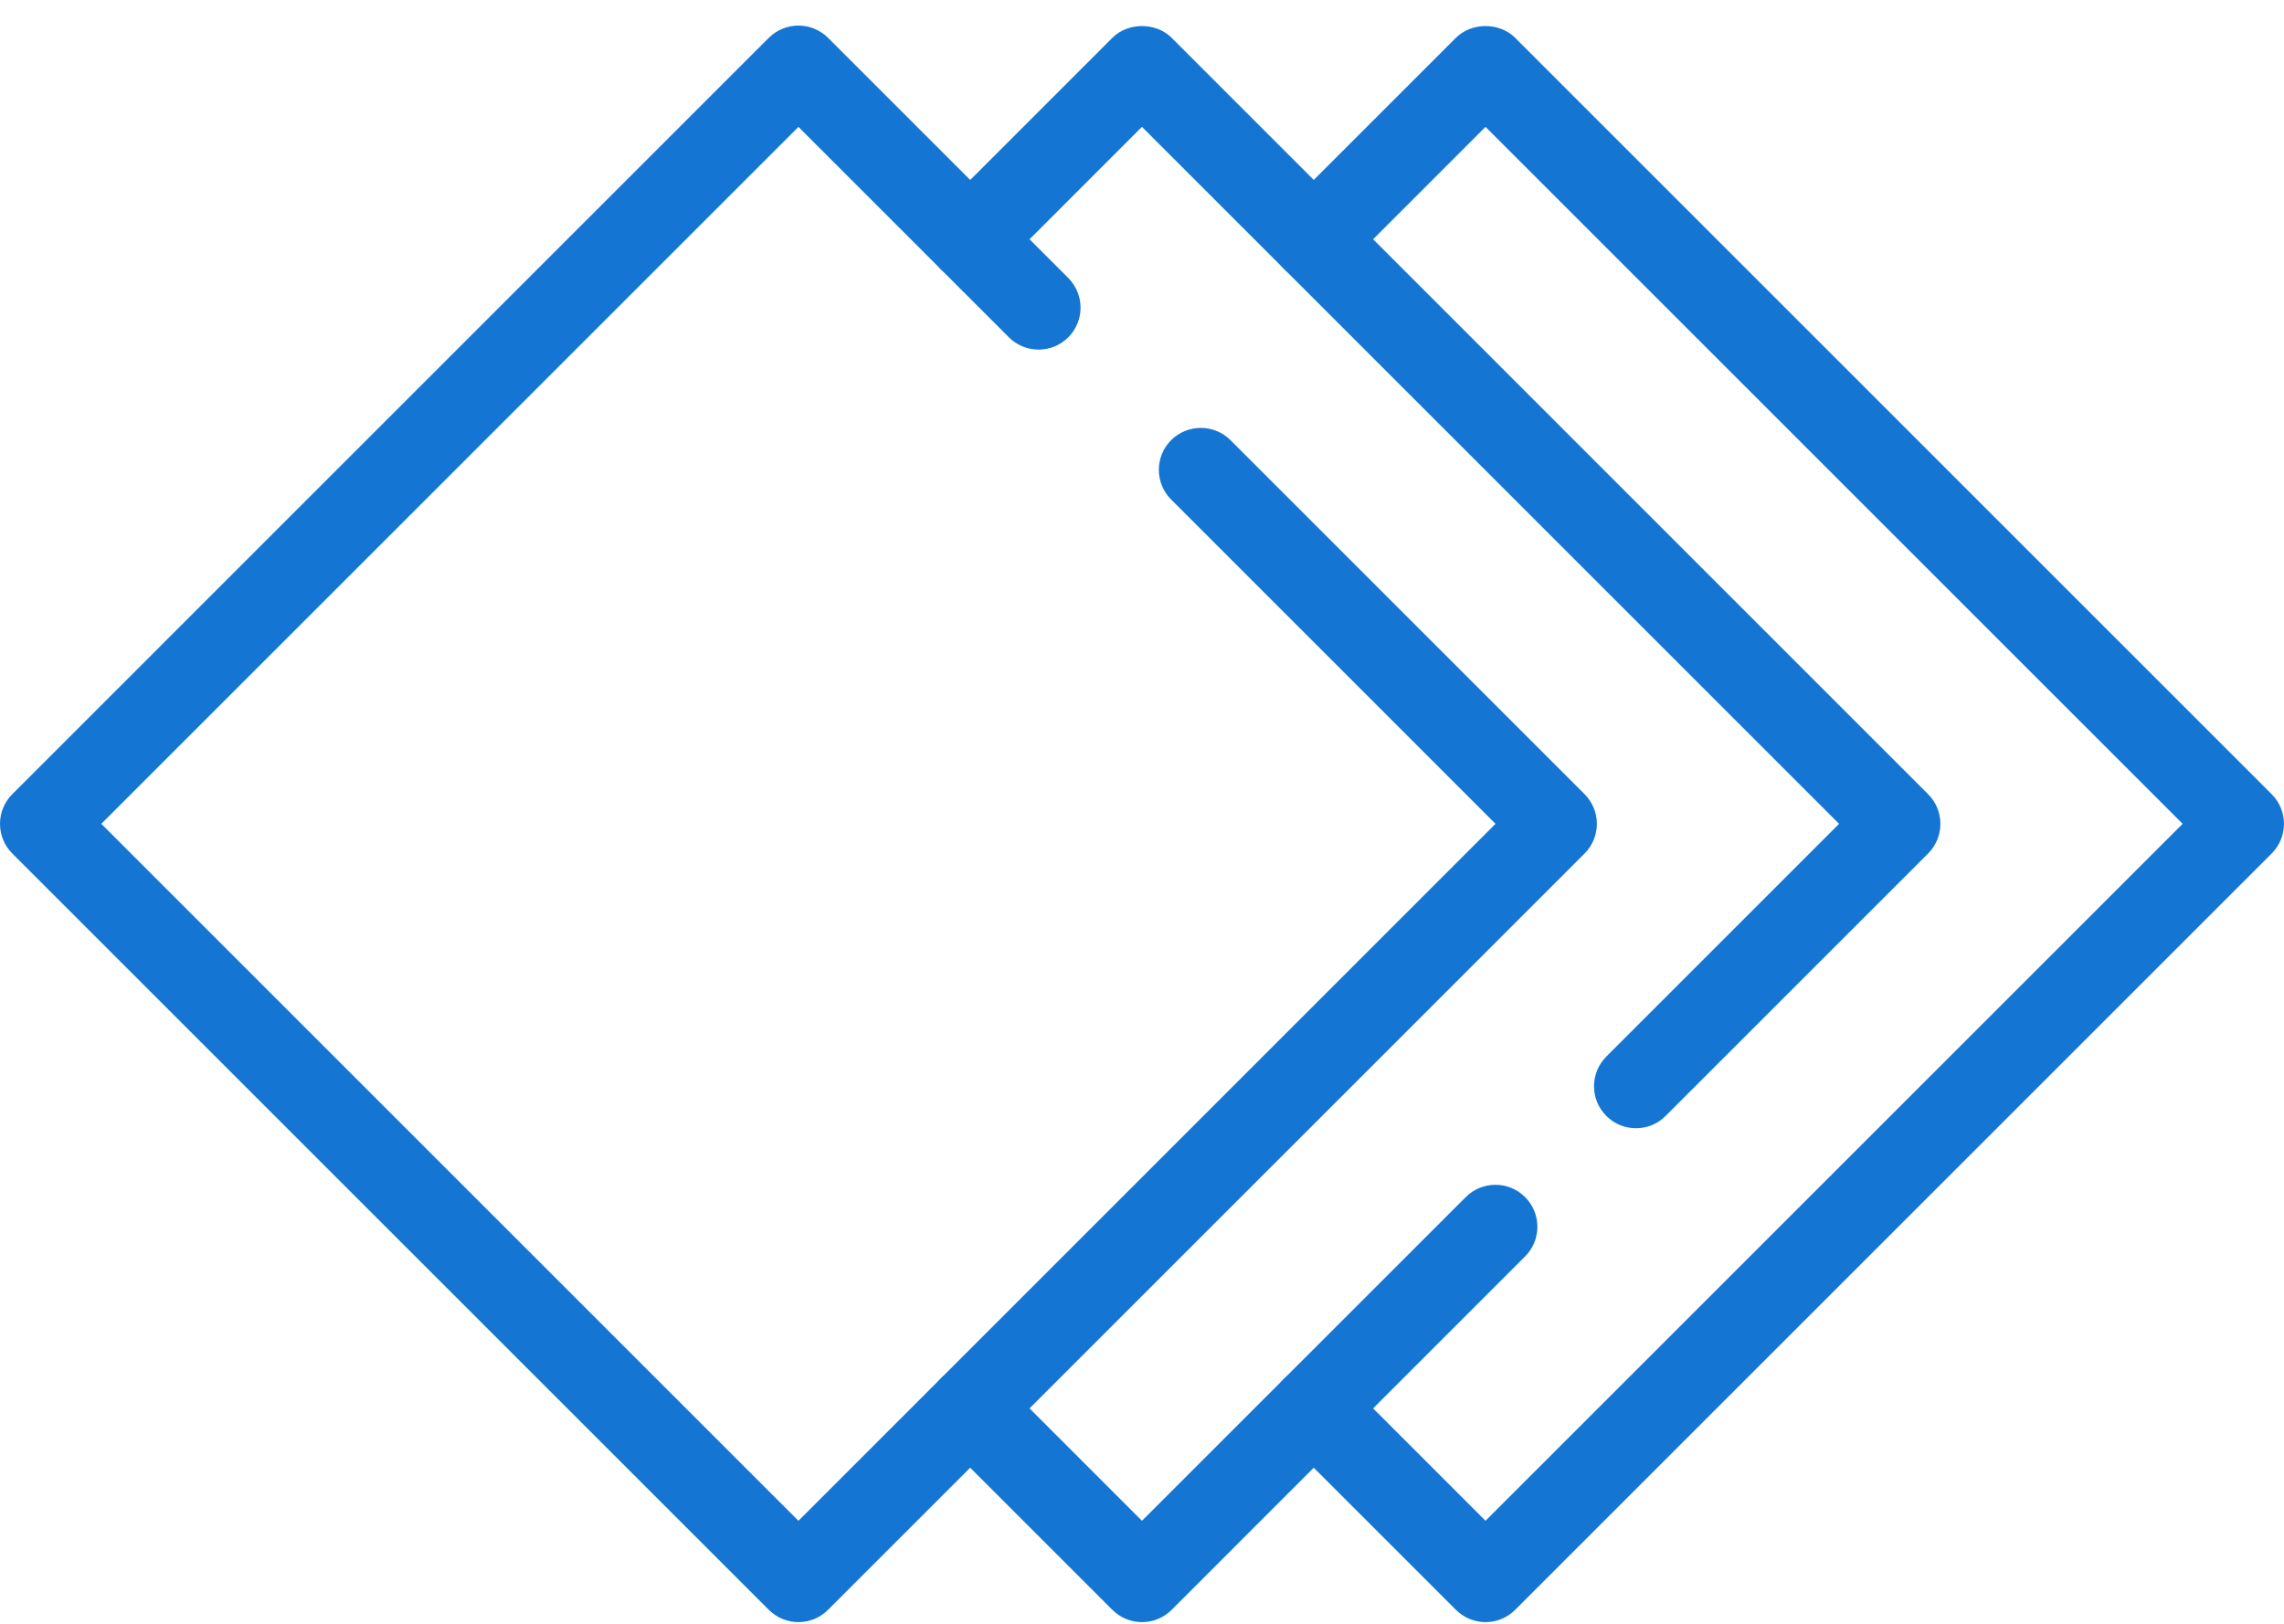 <svg width="45" height="32" viewBox="0 0 45 32" fill="none" xmlns="http://www.w3.org/2000/svg">
<path d="M29.268 31.967C29.057 31.967 28.845 31.885 28.684 31.724L25.299 28.34C24.976 28.017 24.976 27.493 25.299 27.17C25.622 26.848 26.146 26.848 26.469 27.17L29.268 29.97L43.003 16.235L29.268 2.5L26.469 5.3C26.146 5.623 25.623 5.623 25.299 5.3C24.976 4.978 24.976 4.453 25.299 4.131L28.684 0.746C28.994 0.436 29.543 0.436 29.853 0.746L44.757 15.651C45.08 15.973 45.08 16.497 44.757 16.82L29.853 31.724C29.691 31.885 29.48 31.967 29.268 31.967Z" fill="#1476D2"/>
<path d="M15.731 31.967C15.519 31.967 15.307 31.885 15.146 31.724L0.242 16.82C0.087 16.665 0 16.455 0 16.235C0 16.016 0.087 15.806 0.242 15.651L15.146 0.746C15.301 0.592 15.511 0.504 15.731 0.504C15.95 0.504 16.16 0.592 16.315 0.746L21.047 5.478C21.37 5.802 21.37 6.325 21.047 6.648C20.724 6.97 20.201 6.97 19.878 6.648L15.731 2.501L1.996 16.235L15.731 29.97L29.465 16.235L23.074 9.844C22.751 9.521 22.751 8.997 23.074 8.674C23.397 8.352 23.921 8.352 24.243 8.674L31.22 15.651C31.375 15.806 31.462 16.016 31.462 16.235C31.462 16.455 31.375 16.665 31.22 16.82L16.315 31.724C16.154 31.885 15.942 31.967 15.731 31.967Z" fill="#1476D2"/>
<path d="M32.233 22.234C32.02 22.234 31.809 22.154 31.648 21.991C31.325 21.669 31.325 21.145 31.648 20.822L36.234 16.235L22.499 2.5L19.7 5.3C19.377 5.623 18.854 5.623 18.531 5.3C18.208 4.978 18.208 4.454 18.531 4.131L21.915 0.746C22.225 0.436 22.774 0.436 23.085 0.746L37.988 15.651C38.311 15.973 38.311 16.497 37.988 16.82L32.817 21.991C32.656 22.154 32.444 22.234 32.233 22.234Z" fill="#1476D2"/>
<path d="M22.499 31.967C22.288 31.967 22.076 31.885 21.915 31.724L18.531 28.34C18.208 28.017 18.208 27.493 18.531 27.17C18.854 26.848 19.377 26.848 19.7 27.17L22.499 29.97L28.879 23.591C29.201 23.268 29.725 23.268 30.048 23.591C30.371 23.914 30.371 24.438 30.048 24.76L23.085 31.724C22.923 31.885 22.711 31.967 22.499 31.967Z" fill="#1476D2"/>
</svg>
